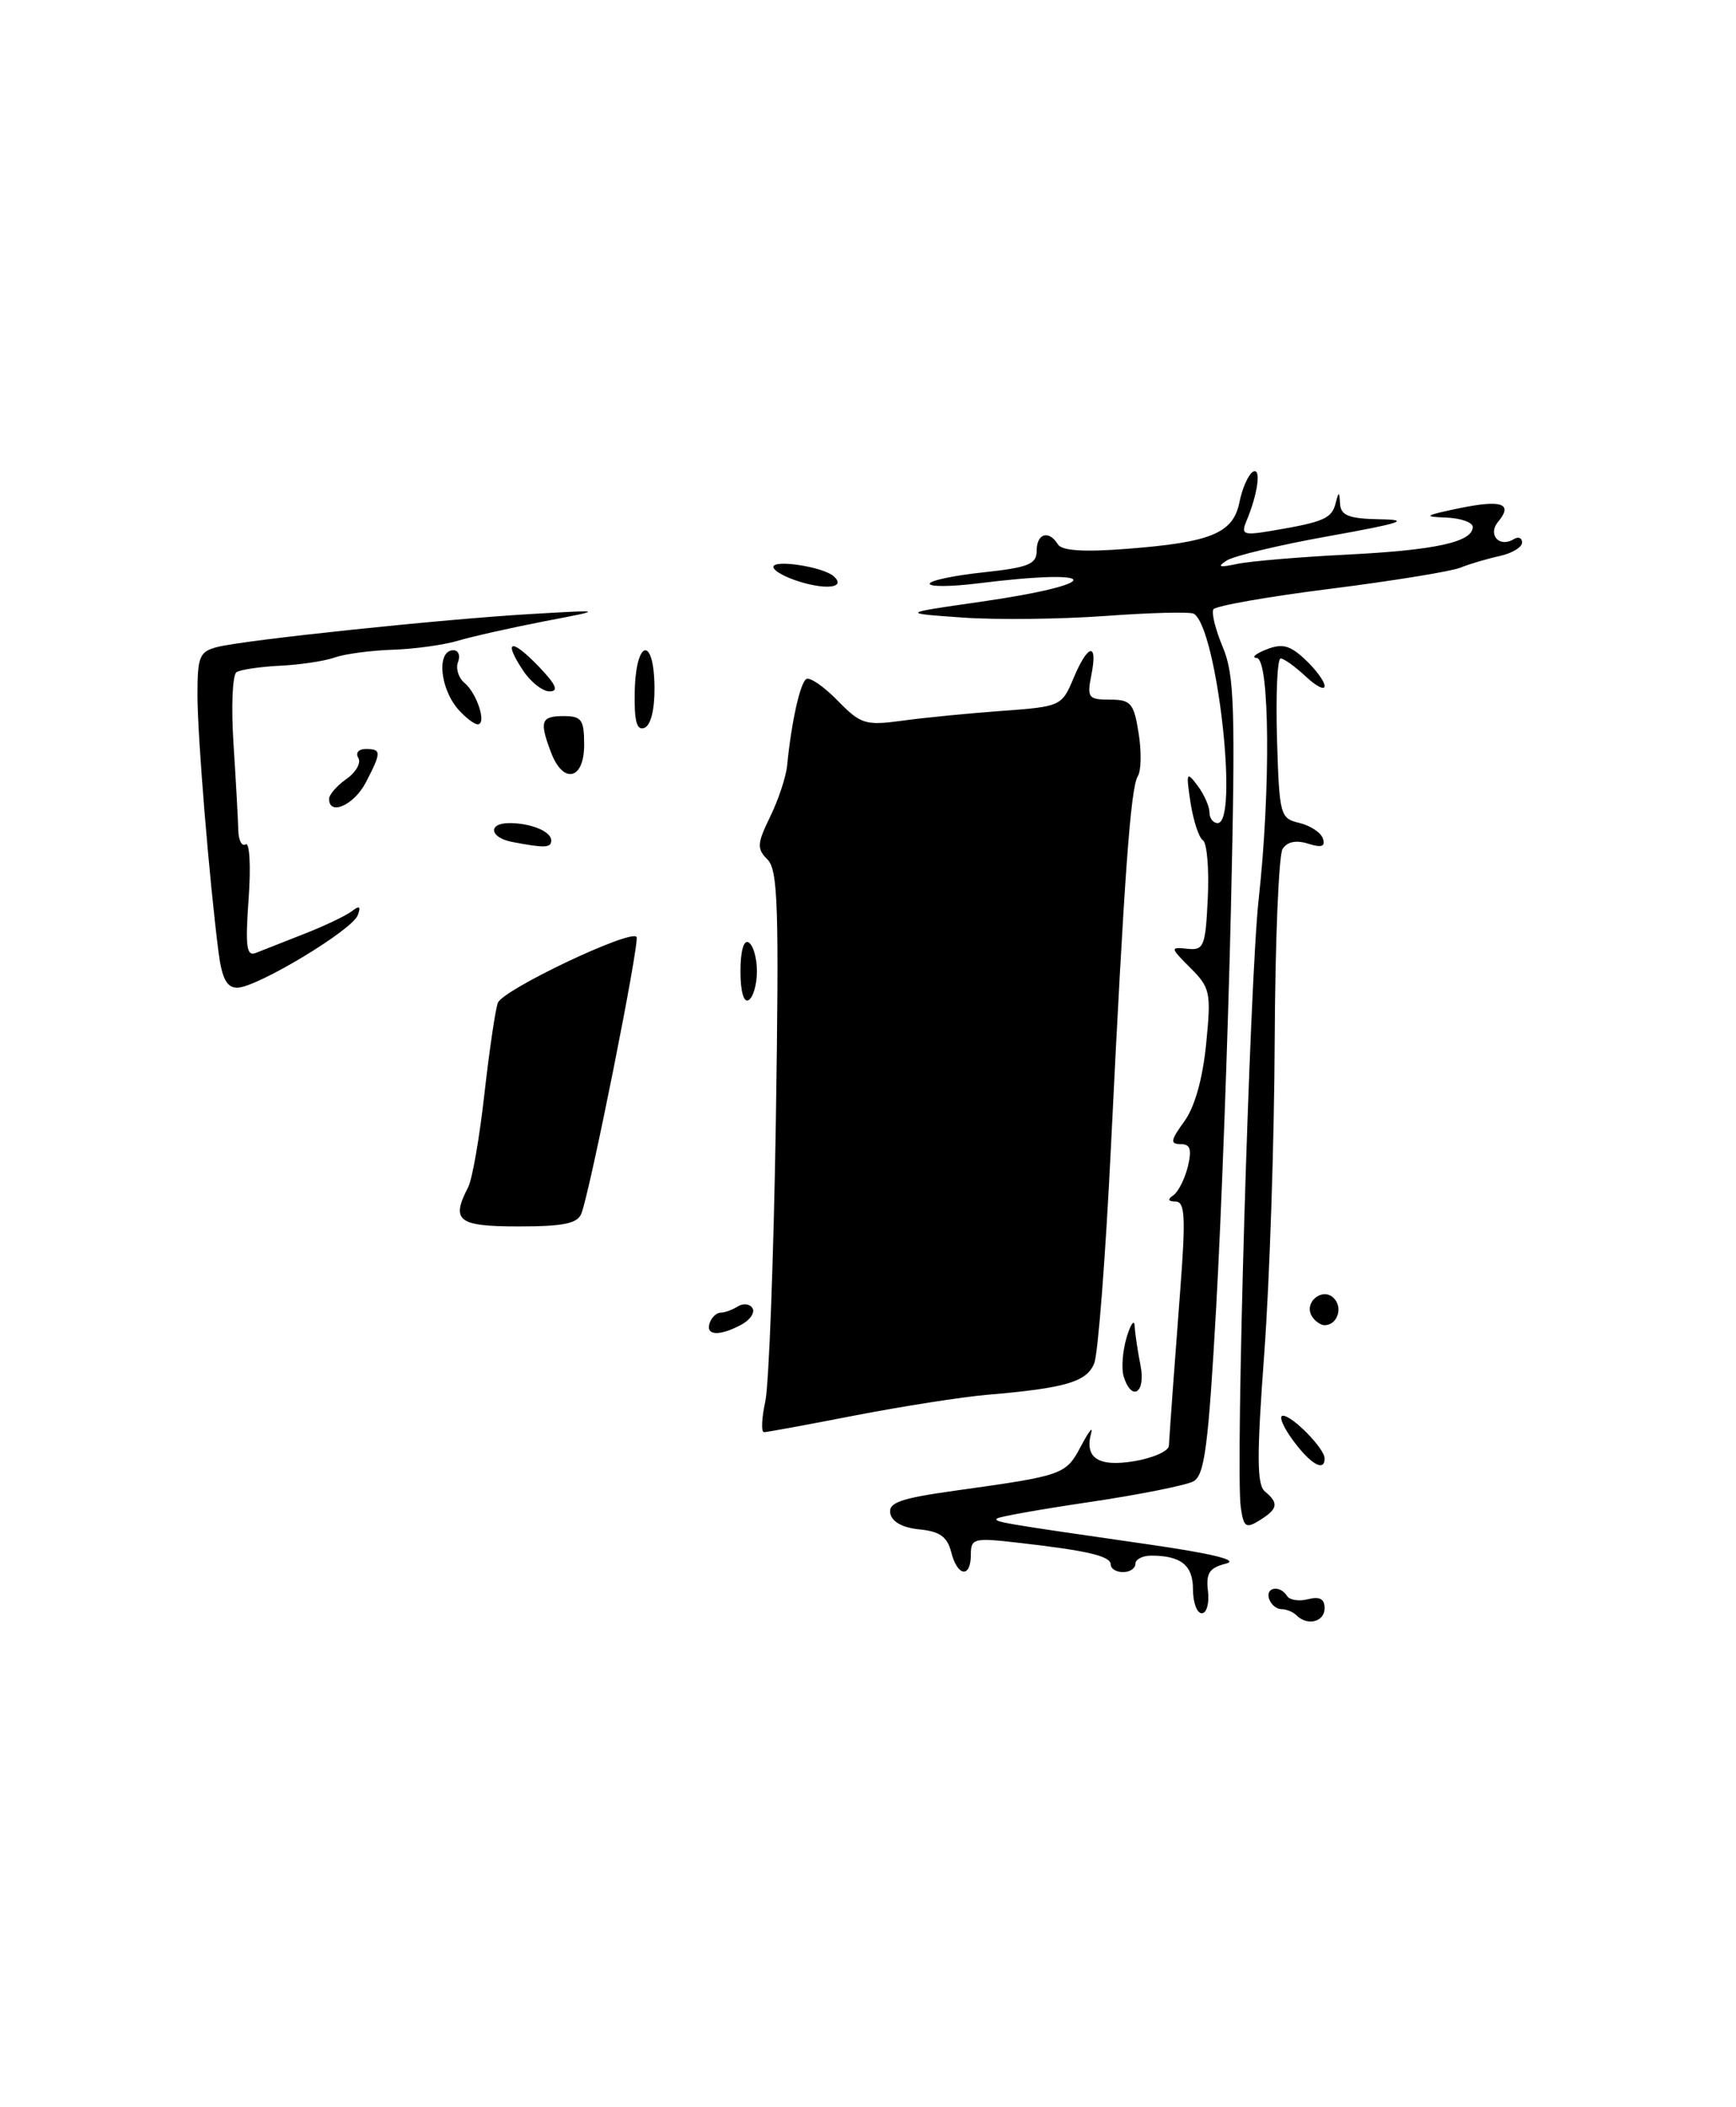 <?xml version="1.0" encoding="UTF-8" standalone="no"?>
<!DOCTYPE svg PUBLIC "-//W3C//DTD SVG 1.1//EN" "http://www.w3.org/Graphics/SVG/1.1/DTD/svg11.dtd" >
<svg xmlns="http://www.w3.org/2000/svg" xmlns:xlink="http://www.w3.org/1999/xlink" version="1.1" viewBox="0 0 211 256">
 <g >
 <path fill="currentColor"
d=" M 70.67 147.42 C 71.76 144.57 77.76 114.52 77.37 113.84 C 76.78 112.81 61.12 120.23 60.51 121.84 C 60.21 122.62 59.48 127.59 58.88 132.88 C 58.29 138.17 57.40 143.28 56.90 144.24 C 54.78 148.33 55.65 149.00 63.03 149.00 C 68.52 149.00 70.20 148.65 70.67 147.42 Z  M 157.58 196.25 C 157.17 195.84 156.35 195.50 155.75 195.50 C 155.15 195.50 154.48 194.94 154.25 194.25 C 153.77 192.82 155.59 192.54 156.44 193.91 C 156.75 194.40 157.90 194.58 159.00 194.29 C 160.39 193.93 161.00 194.26 161.00 195.38 C 161.00 197.05 158.91 197.58 157.58 196.25 Z  M 145.00 193.11 C 145.00 190.17 143.56 189.00 139.92 189.00 C 138.86 189.00 138.00 189.45 138.00 190.00 C 138.00 190.55 137.32 191.00 136.50 191.00 C 135.68 191.00 135.00 190.59 135.00 190.08 C 135.00 189.05 132.20 188.39 123.75 187.43 C 118.36 186.81 118.00 186.90 118.00 188.88 C 118.00 191.78 116.36 191.56 115.61 188.56 C 115.14 186.71 114.22 186.05 111.75 185.81 C 109.73 185.62 108.40 184.89 108.21 183.87 C 107.96 182.55 109.43 182.03 116.20 181.09 C 129.27 179.27 129.54 179.17 131.38 175.71 C 132.31 173.94 132.87 173.22 132.63 174.09 C 131.78 177.14 133.50 178.26 137.88 177.52 C 140.14 177.14 142.03 176.30 142.07 175.66 C 142.27 172.55 142.70 166.54 143.45 156.75 C 144.13 147.86 144.03 146.00 142.89 145.98 C 141.97 145.97 141.87 145.72 142.60 145.23 C 143.20 144.83 143.99 143.26 144.37 141.75 C 144.88 139.64 144.68 139.00 143.49 139.00 C 142.20 139.00 142.27 138.54 143.94 136.25 C 145.21 134.51 146.18 131.06 146.60 126.83 C 147.22 120.58 147.10 120.01 144.70 117.61 C 142.21 115.12 142.20 115.05 144.32 115.27 C 146.33 115.48 146.52 115.00 146.80 109.09 C 146.97 105.57 146.70 102.42 146.21 102.09 C 145.71 101.77 145.04 99.70 144.70 97.50 C 144.14 93.84 144.21 93.66 145.55 95.44 C 146.35 96.51 147.00 97.97 147.00 98.69 C 147.00 99.41 147.45 100.00 148.00 100.00 C 150.60 100.00 147.91 76.30 145.11 74.57 C 144.70 74.31 139.89 74.43 134.43 74.83 C 128.97 75.23 121.12 75.32 117.00 75.03 C 109.50 74.50 109.50 74.50 119.00 73.14 C 134.44 70.93 134.22 68.95 118.75 70.89 C 115.59 71.28 113.00 71.30 113.00 70.92 C 113.00 70.54 115.92 69.92 119.50 69.54 C 125.00 68.95 126.00 68.55 126.00 66.92 C 126.00 64.80 127.48 64.35 128.58 66.14 C 129.06 66.91 131.72 67.09 136.96 66.68 C 147.23 65.89 149.89 64.78 150.65 61.00 C 150.98 59.33 151.72 57.68 152.27 57.33 C 153.33 56.68 152.91 59.95 151.49 63.32 C 150.81 64.96 151.13 65.07 154.62 64.48 C 160.85 63.43 161.85 63.00 162.32 61.20 C 162.73 59.64 162.78 59.64 162.88 61.25 C 162.98 62.64 163.97 63.02 167.75 63.09 C 171.54 63.15 170.30 63.56 161.60 65.12 C 155.60 66.19 149.98 67.53 149.10 68.10 C 147.88 68.88 148.18 68.98 150.37 68.51 C 151.95 68.18 157.97 67.67 163.75 67.38 C 174.49 66.84 179.00 65.85 179.00 64.02 C 179.00 63.46 177.54 62.95 175.75 62.88 C 172.93 62.78 173.14 62.63 177.30 61.76 C 182.52 60.68 183.94 61.16 182.09 63.39 C 180.78 64.97 182.24 66.59 184.00 65.50 C 184.55 65.16 185.00 65.35 185.00 65.92 C 185.00 66.49 183.76 67.23 182.25 67.56 C 180.74 67.89 178.60 68.52 177.50 68.97 C 176.40 69.42 169.30 70.57 161.73 71.53 C 154.15 72.48 147.74 73.61 147.48 74.03 C 147.22 74.44 147.74 76.52 148.63 78.64 C 150.04 82.02 150.17 86.01 149.61 110.50 C 149.25 125.90 148.45 147.64 147.82 158.80 C 146.86 175.83 146.41 179.24 145.04 179.98 C 144.13 180.46 138.48 181.59 132.48 182.48 C 126.48 183.37 121.39 184.27 121.18 184.49 C 120.76 184.90 121.58 185.04 139.50 187.62 C 147.47 188.77 150.66 189.56 149.00 189.97 C 146.99 190.48 146.56 191.12 146.82 193.30 C 147.00 194.78 146.66 196.00 146.07 196.00 C 145.48 196.00 145.00 194.70 145.00 193.11 Z  M 150.81 183.15 C 150.14 178.60 151.89 119.16 152.98 109.29 C 154.45 95.99 154.33 80.02 152.75 79.94 C 152.06 79.90 152.58 79.44 153.91 78.91 C 155.85 78.14 156.77 78.38 158.66 80.15 C 159.95 81.36 161.00 82.80 161.00 83.35 C 161.00 83.90 159.96 83.37 158.69 82.17 C 157.41 80.98 156.05 80.00 155.65 80.00 C 155.25 80.00 155.06 84.37 155.21 89.71 C 155.49 99.06 155.59 99.44 157.93 99.98 C 159.26 100.30 160.55 101.15 160.79 101.88 C 161.12 102.85 160.63 103.02 158.99 102.50 C 157.54 102.04 156.45 102.26 155.89 103.14 C 155.42 103.89 154.99 114.40 154.93 126.50 C 154.88 138.60 154.31 155.63 153.67 164.33 C 152.74 176.93 152.75 180.38 153.75 181.21 C 155.45 182.62 155.33 183.32 153.11 184.70 C 151.44 185.74 151.16 185.56 150.81 183.15 Z  M 157.16 175.00 C 155.94 173.35 155.39 172.00 155.93 172.00 C 157.09 172.00 161.00 176.00 161.00 177.19 C 161.00 178.87 159.30 177.90 157.16 175.00 Z  M 93.02 170.25 C 93.46 168.19 94.03 152.87 94.30 136.21 C 94.70 110.30 94.56 105.70 93.29 104.43 C 91.97 103.11 92.01 102.51 93.61 99.22 C 94.61 97.17 95.54 94.38 95.67 93.00 C 96.19 87.74 97.25 82.96 98.00 82.50 C 98.43 82.23 100.14 83.41 101.81 85.12 C 104.62 87.99 105.18 88.17 109.67 87.56 C 112.33 87.19 117.77 86.66 121.77 86.37 C 128.92 85.85 129.06 85.78 130.47 82.42 C 132.23 78.20 133.46 77.96 132.65 82.00 C 132.10 84.77 132.27 85.00 134.90 85.00 C 137.45 85.00 137.81 85.42 138.39 89.06 C 138.75 91.29 138.71 93.66 138.29 94.31 C 137.42 95.70 136.64 106.41 135.02 139.50 C 134.37 152.70 133.46 164.46 133.00 165.62 C 132.10 167.89 129.52 168.65 119.96 169.46 C 116.92 169.72 109.72 170.85 103.96 171.96 C 98.21 173.08 93.21 174.00 92.86 174.00 C 92.50 174.00 92.57 172.31 93.02 170.25 Z  M 136.58 167.25 C 136.28 166.29 136.44 164.15 136.93 162.50 C 137.42 160.85 137.87 160.23 137.91 161.12 C 137.96 162.02 138.28 164.16 138.62 165.88 C 139.29 169.21 137.57 170.37 136.58 167.25 Z  M 86.25 160.75 C 86.48 160.06 87.08 159.49 87.58 159.48 C 88.09 159.48 89.03 159.13 89.68 158.72 C 90.33 158.31 91.13 158.40 91.46 158.93 C 91.79 159.46 91.17 160.37 90.09 160.95 C 87.45 162.36 85.74 162.28 86.25 160.75 Z  M 159.45 159.91 C 158.42 158.25 160.73 156.33 162.11 157.71 C 163.27 158.87 162.54 161.00 161.00 161.00 C 160.51 161.00 159.82 160.51 159.45 159.91 Z  M 90.00 118.00 C 90.00 115.51 90.40 114.13 91.00 114.50 C 91.55 114.84 92.00 116.41 92.00 118.00 C 92.00 119.59 91.55 121.16 91.00 121.50 C 90.40 121.87 90.00 120.49 90.00 118.00 Z  M 26.57 115.75 C 25.44 106.96 24.00 89.46 24.00 84.43 C 24.00 79.74 24.24 79.16 26.44 78.60 C 29.87 77.74 53.74 75.23 64.50 74.60 C 73.50 74.08 73.50 74.08 66.18 75.48 C 62.16 76.26 57.43 77.32 55.68 77.84 C 53.93 78.36 50.33 78.86 47.69 78.94 C 45.04 79.03 41.89 79.45 40.69 79.88 C 39.48 80.31 36.51 80.76 34.07 80.88 C 31.64 81.00 29.24 81.35 28.75 81.66 C 28.25 81.96 28.09 85.88 28.38 90.36 C 28.67 94.84 28.93 99.54 28.96 100.81 C 28.98 102.08 29.39 102.88 29.86 102.58 C 30.34 102.29 30.50 105.26 30.22 109.19 C 29.80 115.03 29.96 116.23 31.10 115.77 C 31.87 115.47 34.52 114.42 37.00 113.45 C 39.48 112.48 42.07 111.24 42.77 110.70 C 43.70 109.98 43.89 110.12 43.48 111.20 C 42.77 113.04 31.18 120.00 28.83 120.00 C 27.57 120.00 26.98 118.88 26.57 115.75 Z  M 62.25 102.29 C 59.51 101.77 59.25 100.00 61.92 100.00 C 64.53 100.00 67.00 101.02 67.00 102.11 C 67.00 103.02 66.19 103.05 62.25 102.29 Z  M 40.00 97.06 C 40.00 96.54 40.95 95.45 42.11 94.64 C 43.27 93.82 43.92 92.67 43.55 92.08 C 43.18 91.48 43.58 91.00 44.44 91.00 C 46.37 91.00 46.38 91.37 44.47 95.05 C 43.05 97.80 40.00 99.17 40.00 97.06 Z  M 66.98 91.43 C 65.53 87.63 65.75 87.00 68.50 87.00 C 70.69 87.00 71.00 87.43 71.00 90.50 C 71.00 94.74 68.46 95.33 66.98 91.43 Z  M 77.15 83.96 C 77.29 77.67 79.48 77.22 79.55 83.47 C 79.58 86.21 79.10 88.13 78.32 88.43 C 77.38 88.79 77.07 87.61 77.15 83.96 Z  M 55.75 86.25 C 53.45 83.68 53.03 79.00 55.11 79.00 C 55.72 79.00 55.97 79.64 55.67 80.43 C 55.37 81.21 55.72 82.35 56.45 82.96 C 57.98 84.23 59.19 88.00 58.06 88.00 C 57.65 88.00 56.61 87.21 55.75 86.25 Z  M 63.54 81.41 C 61.11 77.72 62.15 77.51 65.51 81.01 C 67.59 83.18 67.94 84.00 66.80 84.00 C 65.94 84.00 64.47 82.84 63.54 81.41 Z  M 97.25 70.69 C 95.46 70.15 94.00 69.34 94.00 68.88 C 94.00 67.93 100.07 68.87 101.34 70.02 C 102.81 71.35 100.61 71.71 97.25 70.69 Z "/>
</g>
</svg>